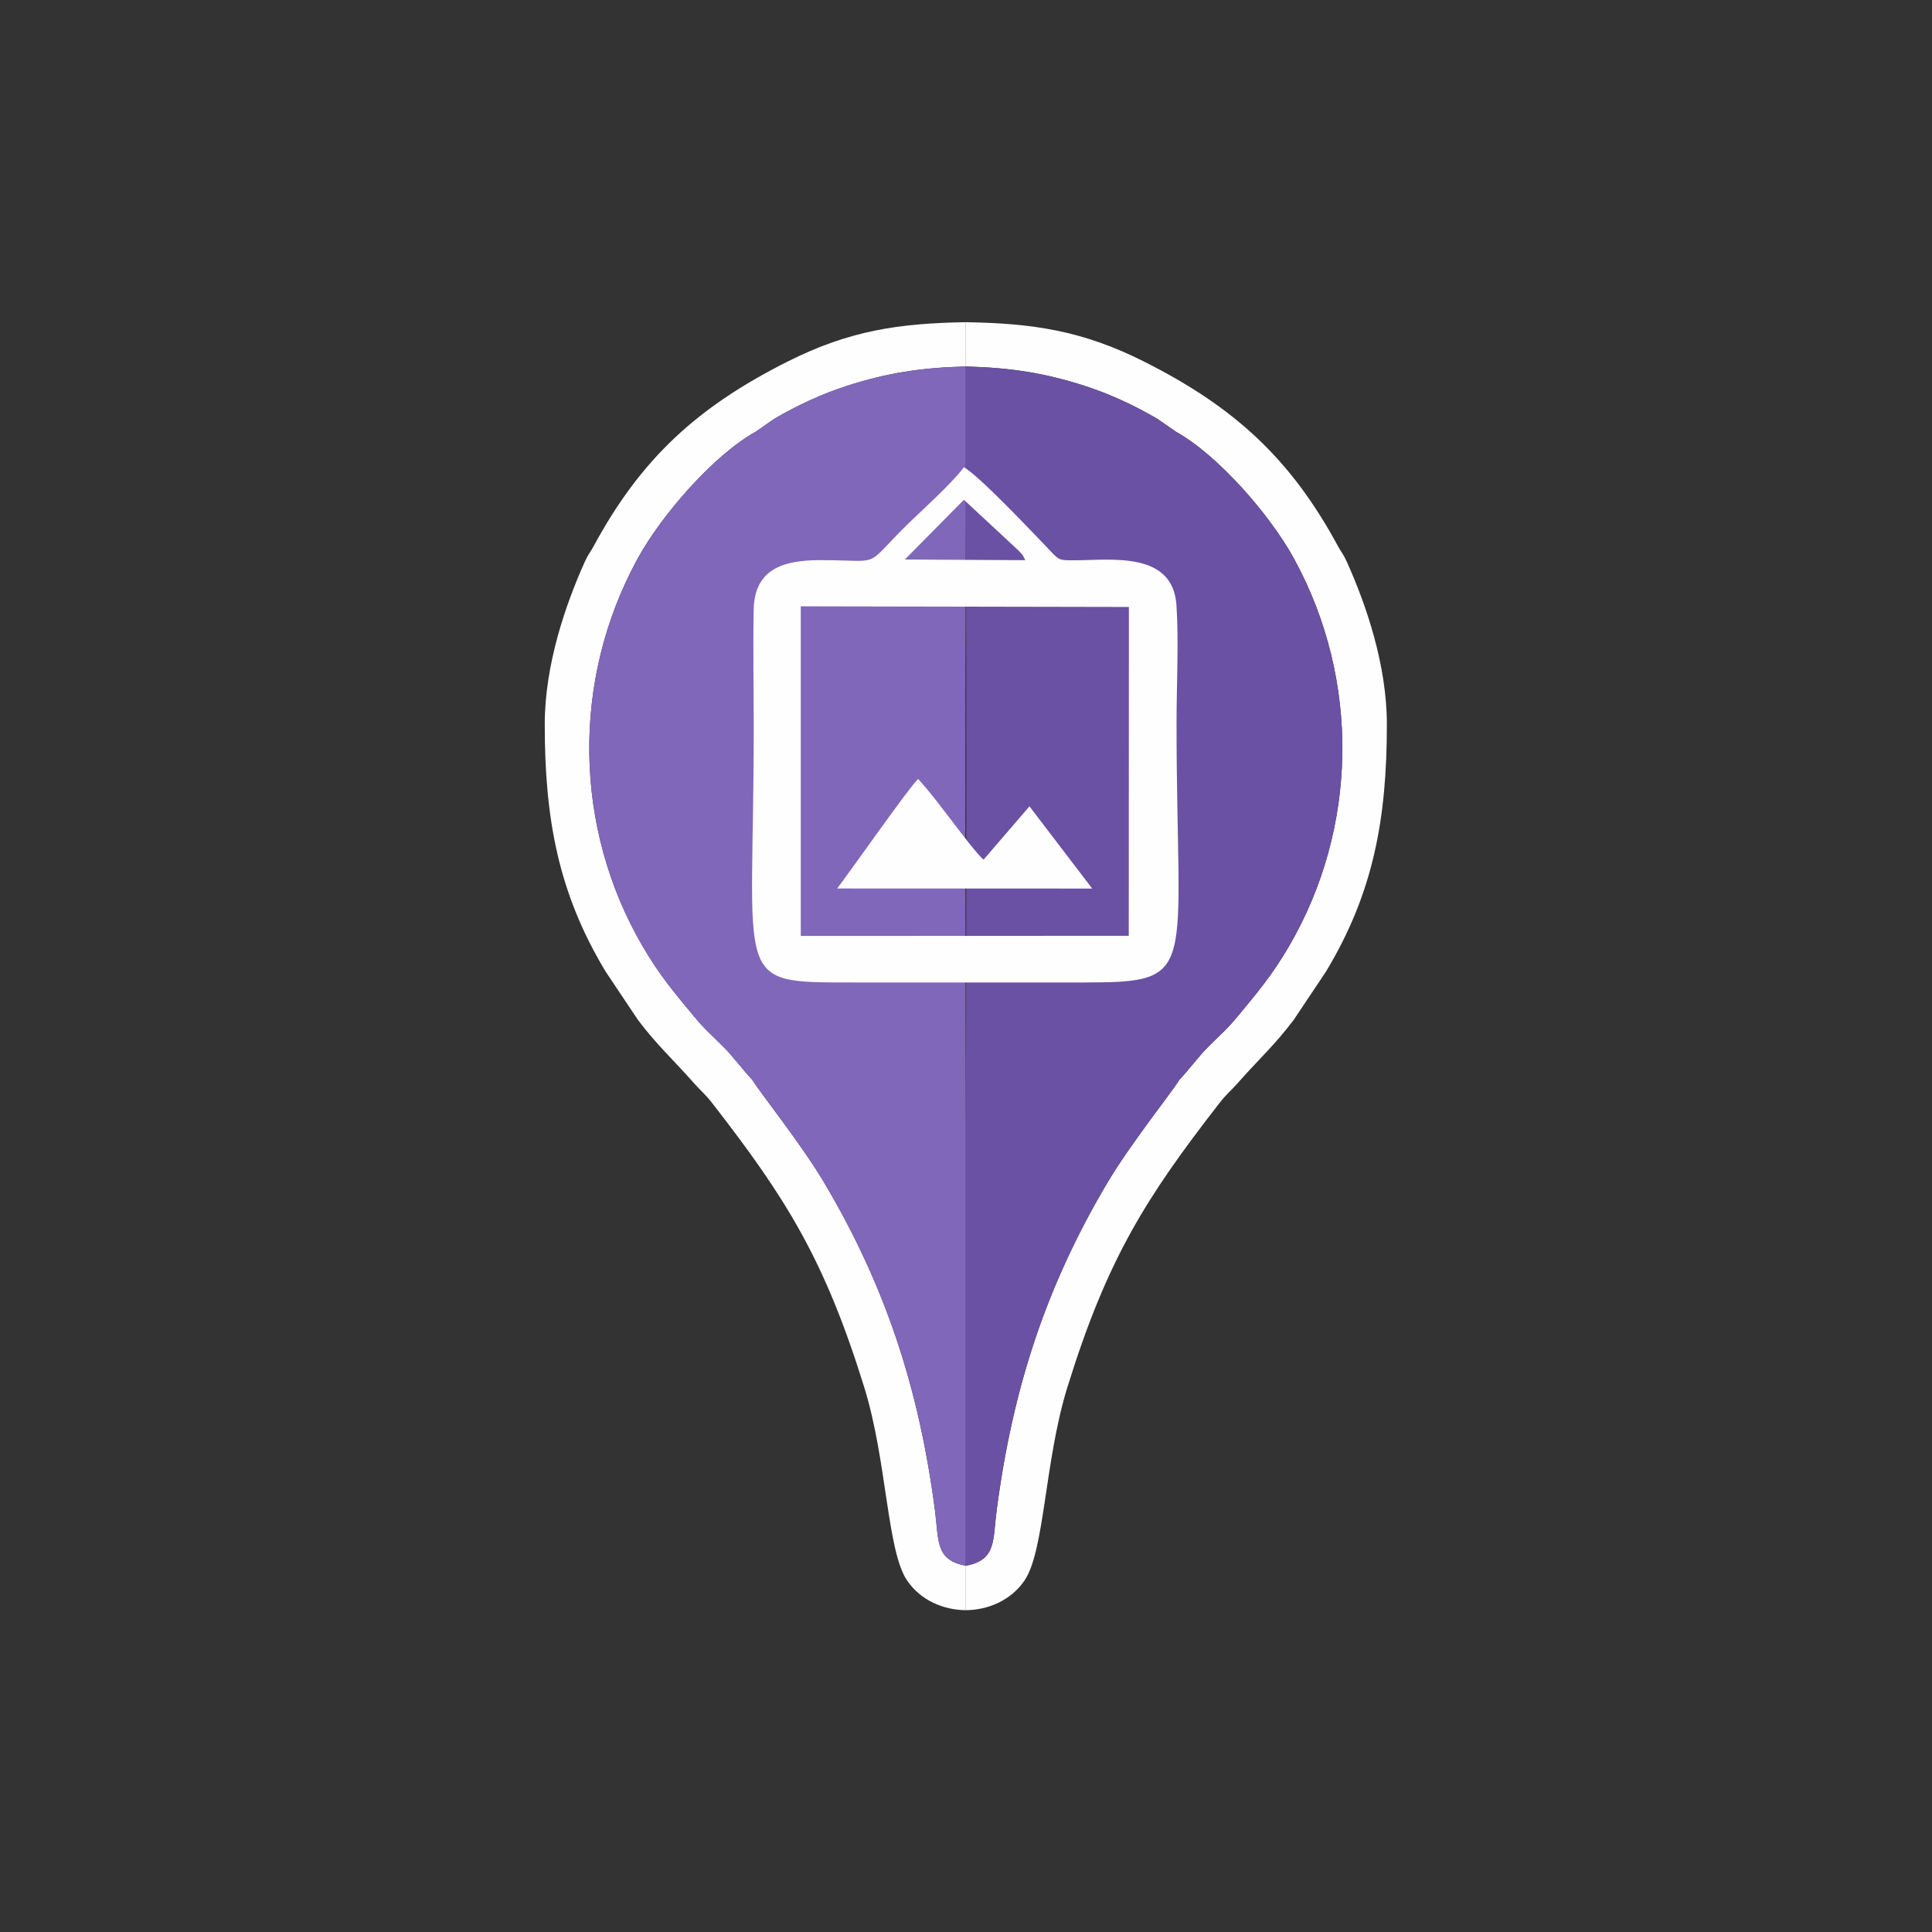 <?xml version="1.0" encoding="UTF-8"?>
<!DOCTYPE svg PUBLIC "-//W3C//DTD SVG 1.1//EN" "http://www.w3.org/Graphics/SVG/1.1/DTD/svg11.dtd">
<!-- Creator: CorelDRAW 2021.5 -->
<svg xmlns="http://www.w3.org/2000/svg" xml:space="preserve" width="300mm" height="300mm" version="1.1" style="shape-rendering:geometricPrecision; text-rendering:geometricPrecision; image-rendering:optimizeQuality; fill-rule:evenodd; clip-rule:evenodd"
viewBox="0 0 30000 30000"
 xmlns:xlink="http://www.w3.org/1999/xlink"
 xmlns:xodm="http://www.corel.com/coreldraw/odm/2003">
 <rect x="0" y="0" width="30000" height="30000" fill="#333333" stroke="none"/>
 <defs>
  <style type="text/css">
   <![CDATA[
    .fil3 {fill:#FEFEFE}
    .fil0 {fill:#FEFEFE}
    .fil2 {fill:#6A51A4}
    .fil1 {fill:#8067BA}
   ]]>
  </style>
 </defs>
 <g id="Layer_x0020_1">
  <g id="_2133762979232">
   <path class="fil0" d="M14997.07 24312.25c-477.61,-86.5 -417.55,-392.08 -479.05,-860.64 -246.72,-1879.82 -758.98,-3464.98 -1716.7,-5081.82 -358.28,-604.9 -1014.9,-1424.78 -1118.38,-1600.12 -142.76,-150.36 -306.76,-371.88 -440.12,-505.04 -197.16,-196.88 -297.6,-278.22 -465.84,-481.52 -291.94,-352.74 -532.04,-631.76 -801.26,-1094.26 -1066.7,-1832.64 -1107.4,-4121.02 -77.8,-6008.86 378.58,-694.12 1195.96,-1621.56 1833.72,-1974.44l295.76 -205.2c352.64,-204.32 727.46,-381.6 1127.56,-510.18 618.2,-198.66 1142.3,-281.44 1842.11,-299.68l0 -687.56c-1040.61,17.4 -1809.71,128.6 -2774.45,614.92 -1388.4,699.84 -2265.16,1496.86 -3002.14,2858.88 -64.94,120.02 -83.48,121.46 -140.2,247.68 -297.1,661.14 -621.28,1595.56 -621.28,2524.7 0,1470.22 211.46,2620.62 945.62,3838.02l500.76 749.04c298.2,395.44 528.1,595.34 870.36,982.74 114.48,129.58 171.42,165.58 287.82,315.52 1140.74,1469.6 1739.04,2415.2 2357.1,4408.98 354.06,1142.14 350.72,2536.58 664.82,2998.34 208.48,306.44 560.06,457.64 911.59,461.18l0 -690.68z"/>
   <path class="fil1" d="M11731.64 6705.55c-637.76,352.88 -1455.14,1280.32 -1833.72,1974.44 -1029.6,1887.84 -988.9,4176.22 77.8,6008.86 269.22,462.5 509.32,741.52 801.26,1094.26 168.24,203.3 268.68,284.64 465.84,481.52 133.36,133.16 297.36,354.68 440.12,505.04 103.48,175.34 760.1,995.22 1118.38,1600.12 957.72,1616.84 1469.98,3202 1716.7,5081.82 61.5,468.56 1.44,774.16 479.05,860.64l0 -6698.7c-7.92,-3174.98 -13.56,-6350.26 0,-9524.18l0 -2398.48c-692.89,19 -1228.11,101.96 -1842.11,299.28 -400.1,128.58 -774.92,305.86 -1127.56,510.18l-295.76 205.2z"/>
   <path class="fil0" d="M14997.07 24312.25c477.6,-86.5 417.54,-392.08 479.04,-860.64 246.72,-1879.82 758.98,-3464.98 1716.7,-5081.82 358.28,-604.9 1014.9,-1424.78 1118.38,-1600.12 142.76,-150.36 306.76,-371.88 440.12,-505.04 197.16,-196.88 297.6,-278.22 465.84,-481.52 291.94,-352.74 532.04,-631.76 801.26,-1094.26 1066.7,-1832.64 1107.4,-4121.02 77.8,-6008.86 -378.58,-694.12 -1195.96,-1621.56 -1833.72,-1974.44l-295.76 -205.2c-352.64,-204.32 -727.46,-381.6 -1127.56,-510.18 -618.2,-198.66 -1142.3,-281.44 -1842.1,-299.68l0 -687.56c1040.6,17.4 1809.7,128.6 2774.44,614.92 1388.4,699.84 2265.16,1496.86 3002.14,2858.88 64.94,120.02 83.48,121.46 140.2,247.68 297.1,661.14 621.28,1595.56 621.28,2524.7 0,1470.22 -211.46,2620.62 -945.62,3838.02l-500.76 749.04c-298.2,395.44 -528.1,595.34 -870.36,982.74 -114.48,129.58 -171.42,165.58 -287.82,315.52 -1140.74,1469.6 -1739.04,2415.2 -2357.1,4408.98 -354.06,1142.14 -350.72,2536.58 -664.82,2998.34 -208.48,306.44 -560.06,457.64 -911.58,461.18l0 -690.68z"/>
   <path class="fil2" d="M18262.49 6705.55c637.76,352.88 1455.14,1280.32 1833.72,1974.44 1029.6,1887.84 988.9,4176.22 -77.8,6008.86 -269.22,462.5 -509.32,741.52 -801.26,1094.26 -168.24,203.3 -268.68,284.64 -465.84,481.52 -133.36,133.16 -297.36,354.68 -440.12,505.04 -103.48,175.34 -760.1,995.22 -1118.38,1600.12 -957.72,1616.84 -1469.98,3202 -1716.7,5081.82 -61.5,468.56 -1.44,774.16 -479.04,860.64l0 -6698.7c7.92,-3174.98 13.56,-6350.26 0,-9524.18l0 -2398.48c692.88,19 1228.1,101.96 1842.1,299.28 400.1,128.58 774.92,305.86 1127.56,510.18l295.76 205.2z"/>
  </g>
  <g id="_2133759496800">
   <path class="fil3" d="M12434.32 9415.07l5094.97 9.81 -1.91 5106.21 -5093.06 2.05 0 -5118.07zm2532.91 -1654.83l845.63 785.96c86.14,94.43 51.05,39.45 107.81,152.33l-1870.21 -10.49 916.77 -927.8zm0 -504.63c-201.06,267.94 -651.66,665.54 -907.74,918.74 -659.35,651.95 -340.25,525.82 -1311.67,523.22 -611.53,-1.63 -1032.88,152.07 -1044.61,772.59 -11.42,605.34 0.77,1224.43 0.77,1831.37 0,3975.55 -350.37,3954.07 1511.17,3954.07l3620.97 0c1803.57,0 1433.31,-134.2 1433.31,-4031.95 0,-572.64 36.08,-1270.21 -1.49,-1827.42 -56.93,-844.19 -1020.65,-696.4 -1590.02,-695.9 -224.87,0.2 -231.11,-2.77 -347.87,-124.63 -272.82,-284.71 -1129.33,-1193.92 -1362.82,-1320.09z"/>
   <path class="fil3" d="M14255.62 12096.18c-148.62,141.76 -1087.7,1484.37 -1256.77,1700.17l3960.76 0.97 -974.29 -1276.34 -712.38 827.54c-99.2,-79.13 -416.47,-502.76 -514.65,-630.38 -162.18,-210.8 -325.62,-432.56 -502.67,-621.96z"/>
  </g>
 </g>
</svg>
